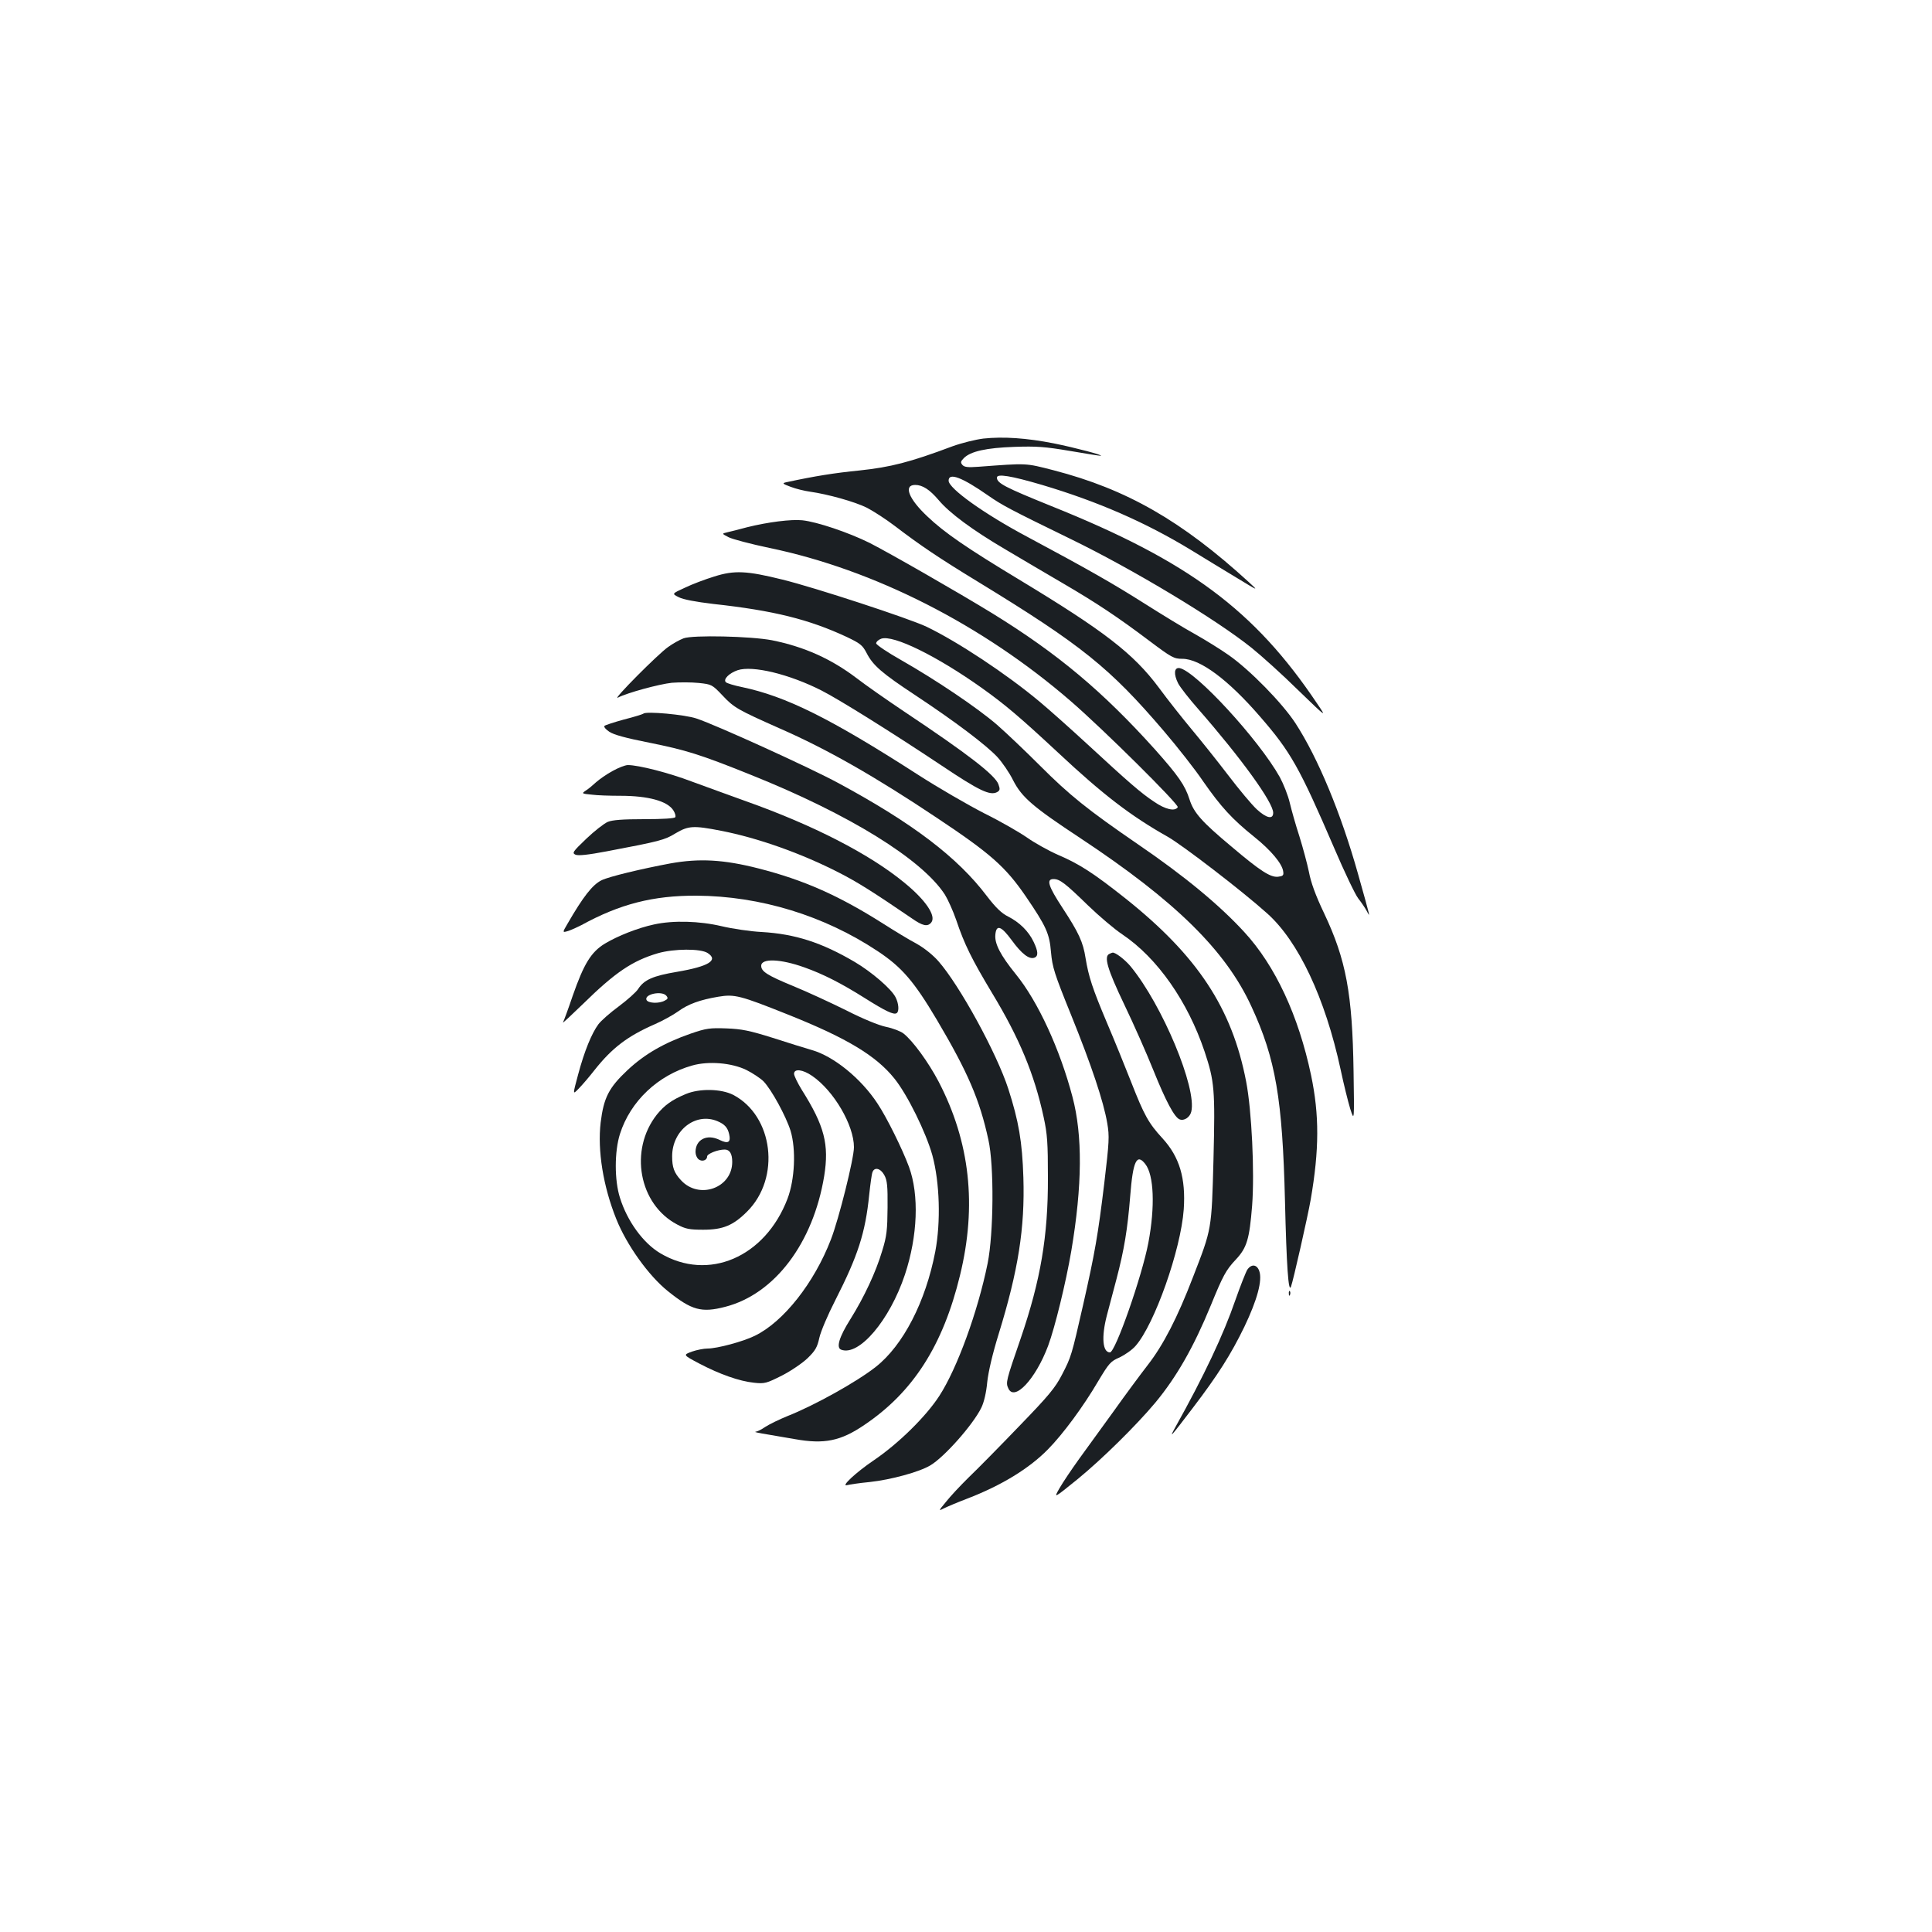 <?xml version="1.0" standalone="no"?>
<!DOCTYPE svg PUBLIC "-//W3C//DTD SVG 20010904//EN"
 "http://www.w3.org/TR/2001/REC-SVG-20010904/DTD/svg10.dtd">
<svg version="1.0" xmlns="http://www.w3.org/2000/svg"
 width="1000pt" height="1000pt" viewBox="0 0 1000 1000"
 preserveAspectRatio="xMidYMid meet">
<g transform="translate(0,1000) scale(0.1,-0.1)"
fill="#1b1f23" stroke="none">
<path d="M5090 7730 c-41 -5 -113 -23 -160 -40 -221 -83 -321 -108 -480 -125
-131 -13 -231 -29 -380 -61 -23 -5 -20 -8 23 -24 26 -10 71 -21 100 -25 92
-13 232 -52 294 -83 33 -17 98 -59 144 -94 135 -103 232 -168 429 -288 539
-329 685 -447 965 -775 70 -82 162 -199 203 -260 92 -132 150 -195 262 -285
89 -71 148 -142 152 -182 3 -19 -2 -23 -27 -26 -39 -4 -91 29 -242 157 -152
127 -194 174 -216 243 -23 73 -58 123 -179 259 -270 300 -502 495 -841 704
-181 111 -534 313 -636 365 -109 54 -272 109 -348 117 -57 6 -178 -9 -286 -36
-40 -11 -85 -22 -102 -26 -30 -7 -30 -7 7 -26 20 -10 115 -35 210 -55 541
-112 1104 -398 1560 -793 168 -145 562 -536 554 -549 -14 -23 -64 -12 -122 28
-68 45 -128 97 -349 301 -88 81 -198 179 -245 218 -171 143 -424 310 -584 387
-88 42 -578 203 -746 244 -185 46 -249 49 -353 16 -46 -14 -115 -40 -152 -58
-68 -31 -68 -31 -32 -49 23 -12 87 -24 179 -35 312 -34 496 -80 691 -171 69
-33 81 -42 102 -82 33 -65 79 -105 255 -221 204 -135 364 -256 422 -318 25
-27 63 -82 82 -121 45 -88 102 -137 346 -298 493 -326 755 -583 888 -874 125
-270 160 -478 173 -1004 8 -338 18 -480 31 -445 11 28 87 364 102 450 45 260
45 440 2 645 -65 308 -185 566 -345 740 -128 140 -312 292 -551 455 -261 179
-355 255 -505 405 -77 77 -178 173 -225 214 -102 88 -316 232 -495 334 -71 40
-130 80 -130 87 0 8 12 19 26 24 62 22 289 -90 521 -255 122 -87 196 -150 394
-334 234 -219 378 -329 568 -436 76 -43 386 -281 514 -396 162 -144 301 -438
381 -809 16 -76 39 -168 50 -204 21 -65 21 -65 17 195 -6 403 -39 578 -152
817 -45 94 -69 161 -79 215 -9 43 -31 125 -49 183 -19 58 -41 136 -50 174 -9
39 -33 99 -52 134 -108 193 -436 550 -519 564 -28 4 -31 -31 -7 -79 11 -21 58
-81 104 -133 222 -254 388 -483 388 -537 0 -36 -35 -28 -85 18 -25 23 -92 103
-149 178 -58 76 -143 182 -189 237 -45 54 -122 151 -169 215 -132 177 -283
293 -723 559 -270 163 -387 243 -475 327 -97 91 -125 163 -63 163 38 0 75 -24
121 -78 57 -68 176 -156 348 -257 79 -47 210 -124 292 -172 180 -105 289 -178
451 -300 116 -87 127 -93 171 -93 92 0 238 -109 402 -299 159 -183 204 -263
384 -681 53 -124 109 -241 124 -260 15 -19 35 -48 44 -65 19 -35 23 -50 -45
192 -88 313 -207 600 -324 780 -68 104 -235 275 -345 352 -41 29 -120 78 -175
109 -55 30 -174 103 -264 160 -161 102 -289 175 -601 342 -226 120 -410 252
-410 292 0 44 69 18 205 -77 72 -50 109 -70 425 -224 325 -158 752 -415 938
-564 51 -41 160 -139 241 -219 149 -144 149 -144 98 -69 -324 483 -664 736
-1374 1021 -242 98 -283 119 -283 148 0 21 71 10 234 -38 289 -86 536 -194
771 -337 72 -44 180 -110 240 -146 110 -67 110 -67 60 -21 -349 319 -634 482
-1012 580 -148 38 -134 37 -389 18 -55 -4 -73 -2 -83 10 -10 12 -9 18 8 35 35
35 116 53 261 58 115 4 158 1 288 -21 83 -14 155 -26 159 -25 19 2 -133 42
-242 64 -142 28 -262 36 -365 25z"/>
<path d="M3538 6696 c-21 -8 -57 -28 -80 -45 -52 -36 -292 -278 -260 -262 48
25 213 70 280 77 39 3 101 3 139 -1 66 -7 69 -8 123 -65 59 -63 79 -74 295
-170 245 -107 497 -251 814 -463 278 -185 355 -253 460 -406 107 -157 123
-193 131 -290 7 -77 17 -110 103 -322 108 -267 169 -451 188 -562 12 -69 10
-97 -15 -309 -33 -273 -49 -363 -110 -633 -60 -263 -61 -267 -109 -360 -35
-68 -69 -109 -220 -265 -98 -102 -215 -221 -261 -265 -45 -44 -99 -102 -120
-129 -39 -47 -39 -48 -10 -33 16 8 70 31 120 50 177 68 321 156 418 255 78 79
184 223 259 351 57 95 65 105 112 125 27 13 65 39 83 60 98 112 234 497 249
706 11 162 -22 272 -110 368 -72 78 -95 120 -162 291 -31 79 -87 217 -125 306
-76 180 -95 239 -111 335 -13 85 -36 133 -119 260 -74 113 -86 150 -47 150 32
0 59 -20 177 -135 58 -56 139 -125 180 -152 181 -122 338 -347 425 -606 51
-154 55 -195 46 -557 -10 -368 -8 -357 -106 -610 -81 -211 -154 -352 -234
-455 -38 -49 -118 -157 -177 -240 -60 -82 -140 -194 -179 -247 -38 -53 -84
-121 -101 -151 -31 -54 -31 -54 95 48 128 105 303 278 401 395 111 134 199
289 287 503 63 154 78 183 130 238 57 61 70 105 84 279 13 173 -2 492 -31 642
-73 380 -252 651 -625 948 -164 130 -238 178 -348 225 -48 21 -120 61 -160 89
-40 28 -139 85 -222 126 -82 42 -238 132 -345 201 -454 292 -682 405 -911 453
-39 8 -76 19 -82 25 -15 15 17 47 61 62 77 26 269 -21 434 -105 89 -45 366
-218 618 -386 200 -134 254 -159 291 -140 15 9 16 15 7 40 -16 47 -155 155
-488 377 -91 61 -201 138 -245 172 -133 101 -271 163 -439 197 -108 21 -411
28 -458 10z m2390 -2721 c45 -57 51 -221 16 -407 -33 -174 -171 -568 -199
-568 -38 0 -45 79 -16 191 11 41 33 126 50 189 40 153 57 256 71 430 14 181
34 222 78 165z"/>
<path d="M3330 6306 c-4 -3 -48 -17 -100 -30 -51 -14 -97 -29 -101 -33 -5 -5
6 -18 24 -30 23 -16 86 -33 207 -57 189 -38 262 -60 530 -168 506 -203 883
-436 1001 -619 16 -26 42 -84 58 -130 43 -128 81 -204 186 -379 141 -233 219
-420 267 -643 19 -87 22 -133 22 -312 1 -304 -38 -531 -140 -830 -77 -223 -79
-231 -65 -261 31 -70 141 47 206 220 35 94 92 327 120 491 57 339 59 598 6
798 -65 247 -179 494 -292 633 -81 100 -112 160 -107 207 5 53 30 45 85 -30
51 -70 90 -100 117 -90 21 8 20 32 -4 82 -26 55 -73 101 -132 131 -34 17 -64
46 -110 106 -152 201 -384 377 -769 585 -142 77 -631 300 -734 334 -58 20
-263 39 -275 25z"/>
<path d="M3170 6009 c-30 -16 -68 -43 -85 -58 -16 -15 -40 -35 -53 -43 -22
-15 -22 -16 30 -21 29 -4 96 -6 149 -6 144 0 243 -27 274 -75 9 -14 14 -30 10
-36 -4 -6 -64 -10 -161 -10 -110 0 -164 -4 -188 -14 -19 -8 -69 -47 -111 -87
-71 -68 -75 -74 -56 -83 15 -6 64 -1 164 18 274 52 297 58 354 93 66 39 92 41
235 13 190 -37 414 -116 611 -217 96 -49 178 -101 376 -236 57 -40 82 -45 101
-22 27 33 -27 115 -140 207 -179 147 -467 296 -822 422 -84 30 -209 76 -278
101 -118 45 -275 85 -330 85 -14 0 -50 -14 -80 -31z"/>
<path d="M3470 5531 c-150 -28 -317 -68 -356 -87 -47 -23 -95 -84 -177 -226
-27 -46 -27 -46 6 -36 17 6 48 20 67 30 199 109 371 153 595 152 330 -2 661
-103 939 -288 125 -83 188 -157 306 -356 159 -269 221 -412 266 -620 30 -134
27 -484 -4 -639 -51 -251 -158 -544 -250 -686 -70 -108 -213 -248 -340 -334
-93 -63 -173 -138 -137 -128 11 3 63 11 116 16 111 12 257 52 314 86 73 43
222 212 264 298 14 28 26 79 31 134 6 55 28 148 59 248 102 331 136 549 128
810 -6 186 -24 291 -78 459 -60 185 -252 536 -362 661 -27 31 -74 69 -114 91
-38 20 -115 67 -173 104 -229 145 -409 225 -644 285 -180 46 -306 53 -456 26z"/>
<path d="M3385 5215 c-84 -18 -187 -59 -254 -99 -72 -44 -109 -105 -167 -271
-23 -68 -46 -130 -50 -137 -4 -7 42 36 103 95 167 164 256 224 388 263 83 24
222 25 258 1 57 -37 6 -69 -158 -97 -125 -21 -171 -41 -202 -89 -10 -16 -55
-56 -99 -89 -45 -33 -93 -75 -107 -94 -34 -46 -72 -137 -105 -261 -28 -104
-28 -104 2 -73 17 17 55 61 83 97 91 115 171 176 313 238 41 18 95 48 120 66
52 38 113 60 208 76 84 14 112 7 362 -93 303 -121 454 -212 549 -330 68 -84
164 -280 197 -398 38 -141 44 -344 15 -498 -50 -260 -166 -485 -308 -597 -98
-77 -316 -199 -458 -255 -42 -17 -93 -42 -113 -55 -20 -14 -43 -25 -52 -26 -8
-1 21 -7 65 -14 44 -8 107 -18 140 -24 151 -27 236 -10 358 73 253 170 408
412 496 775 88 361 52 690 -111 1003 -52 99 -133 211 -182 249 -14 11 -55 27
-90 34 -38 8 -121 42 -207 86 -79 39 -202 96 -273 125 -136 56 -166 76 -166
105 0 40 100 36 223 -8 96 -34 191 -82 313 -159 108 -68 150 -88 165 -78 14 8
11 51 -6 83 -22 43 -123 130 -211 182 -170 100 -308 145 -482 155 -59 3 -152
17 -207 30 -114 27 -251 31 -350 9z m64 -369 c10 -12 8 -17 -8 -25 -30 -17
-88 -14 -95 4 -11 30 81 48 103 21z"/>
<path d="M5743 5063 c-31 -12 -12 -78 76 -262 49 -102 117 -256 151 -341 64
-159 109 -244 136 -254 23 -9 53 11 60 40 30 121 -149 551 -314 752 -29 35
-81 75 -94 71 -2 0 -9 -3 -15 -6z"/>
<path d="M3575 4650 c-138 -48 -238 -106 -326 -188 -98 -92 -124 -143 -140
-272 -17 -145 13 -331 81 -500 53 -133 167 -293 267 -373 123 -99 174 -113
297 -81 256 66 455 330 512 677 26 163 2 259 -116 446 -22 36 -40 73 -40 83 0
28 45 23 94 -11 112 -77 216 -255 216 -369 0 -59 -78 -371 -119 -477 -87 -226
-246 -427 -394 -499 -61 -30 -195 -66 -245 -66 -19 0 -55 -7 -81 -16 -46 -17
-46 -17 39 -62 105 -55 206 -91 283 -99 55 -6 64 -3 144 37 47 24 107 65 133
90 40 39 50 56 61 106 7 32 44 119 82 193 118 232 156 349 176 547 6 56 13
108 17 117 10 28 42 20 61 -15 15 -27 18 -56 17 -168 -1 -116 -4 -148 -28
-225 -32 -108 -93 -239 -165 -354 -58 -92 -74 -147 -47 -157 92 -35 251 152
330 389 66 200 74 412 21 557 -34 92 -115 256 -163 328 -85 130 -227 245 -340
277 -31 9 -122 37 -202 63 -121 38 -161 46 -240 49 -85 3 -104 1 -185 -27z
m288 -188 c34 -17 74 -44 89 -59 42 -44 116 -180 140 -256 29 -97 22 -252 -16
-352 -116 -303 -410 -429 -658 -282 -88 52 -171 165 -209 287 -29 90 -29 240
0 331 54 169 196 304 374 354 84 24 204 14 280 -23z"/>
<path d="M3549 4337 c-72 -30 -110 -58 -149 -106 -145 -184 -93 -465 105 -569
43 -23 63 -27 135 -27 102 0 155 22 227 94 175 174 136 495 -72 604 -63 32
-175 34 -246 4z m164 -140 c38 -16 53 -33 61 -67 10 -43 -5 -52 -50 -30 -65
32 -124 2 -124 -63 0 -14 7 -30 15 -37 18 -15 45 -6 45 14 0 14 55 36 91 36
26 0 39 -22 39 -64 0 -136 -173 -197 -266 -94 -35 38 -45 66 -45 123 0 134
121 229 234 182z"/>
<path d="M6456 3428 c-8 -13 -36 -84 -62 -158 -61 -177 -161 -390 -312 -660
-33 -60 -22 -47 90 100 132 173 199 279 269 423 66 138 94 240 77 288 -12 35
-41 38 -62 7z"/>
<path d="M6671 3304 c0 -11 3 -14 6 -6 3 7 2 16 -1 19 -3 4 -6 -2 -5 -13z"/>
</g>
</svg>
